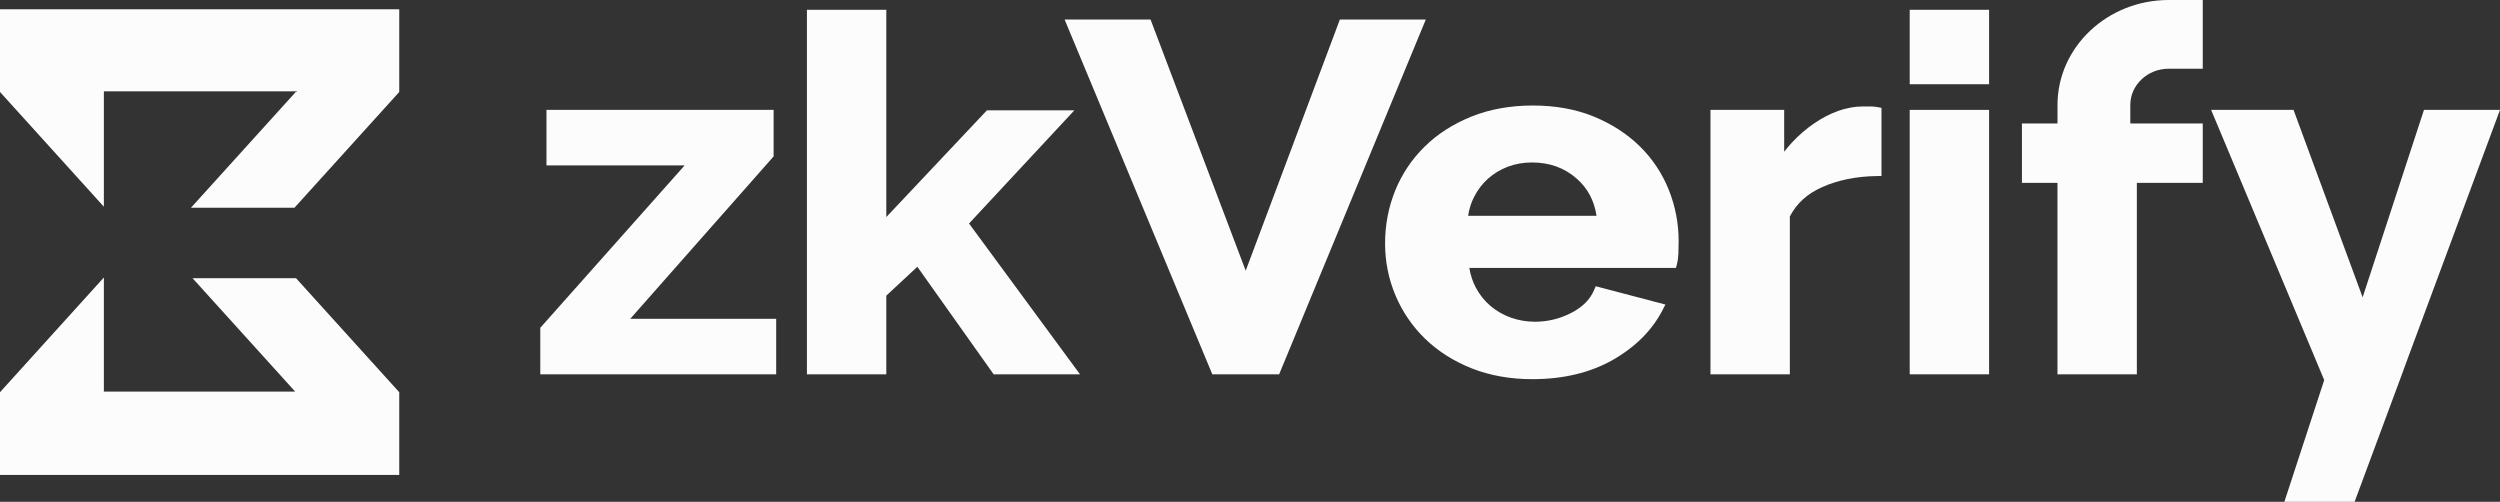 <svg width="274" height="55" viewBox="0 0 274 55" fill="none" xmlns="http://www.w3.org/2000/svg">
<rect x="0" y="0" width="274" height="55" fill="#333333" stroke="none"/>
<path d="M225.502 11.505V13.535H221.604V20.042H225.498V41.025H234.199V20.042H241.422V13.535H233.481V11.505C233.481 9.314 235.37 7.531 237.693 7.531H241.422V0H237.693C230.97 0 225.502 5.161 225.502 11.505Z" fill="#FCFCFC"/>
<path d="M274 12.044H265.667L258.945 32.585L251.37 12.044H242.339L254.733 41.654L250.366 55H258.063L263.442 40.509H263.434L274 12.044Z" fill="#FCFCFC"/>
<path d="M218.004 1.073H209.304V9.232H218.004V1.073Z" fill="#FCFCFC"/>
<path d="M218.004 12.044H209.304V41.025H218.004V12.044Z" fill="#FCFCFC"/>
<path d="M205.049 11.67H204.117C203.265 11.67 202.372 11.834 201.461 12.158C200.57 12.476 199.681 12.938 198.817 13.531C197.959 14.12 197.15 14.819 196.412 15.607C196.107 15.931 195.819 16.274 195.546 16.635V12.043H187.467V41.025H196.167V23.727C196.909 22.287 198.076 21.23 199.733 20.497C201.455 19.735 203.446 19.331 205.651 19.297L206.21 19.288V11.82L205.751 11.734C205.525 11.692 205.288 11.67 205.049 11.67Z" fill="#FCFCFC"/>
<path d="M179.73 16.043C178.348 14.684 176.653 13.587 174.693 12.78C172.729 11.974 170.479 11.564 168.006 11.564C165.531 11.564 163.263 11.973 161.264 12.779C159.265 13.585 157.54 14.692 156.139 16.07C154.738 17.447 153.653 19.066 152.915 20.882C152.179 22.692 151.805 24.648 151.805 26.694C151.805 28.672 152.189 30.584 152.946 32.378C153.704 34.176 154.798 35.776 156.199 37.134C157.601 38.494 159.314 39.583 161.295 40.37C163.275 41.157 165.513 41.557 167.949 41.557C171.349 41.557 174.323 40.841 176.792 39.429C179.264 38.015 181.094 36.174 182.23 33.958L182.528 33.378L174.892 31.372L174.7 31.817C174.258 32.844 173.445 33.653 172.217 34.29C170.972 34.935 169.631 35.262 168.23 35.262C167.326 35.262 166.444 35.113 165.609 34.818C164.774 34.522 164.019 34.09 163.363 33.536C162.707 32.981 162.162 32.3 161.744 31.512C161.408 30.877 161.17 30.156 161.035 29.362H183.684L183.793 28.954C183.877 28.634 183.929 28.251 183.951 27.781C183.97 27.348 183.979 26.897 183.979 26.428C183.979 24.49 183.616 22.599 182.899 20.805C182.178 19.006 181.113 17.404 179.73 16.043ZM160.906 23.653C161.016 22.916 161.232 22.227 161.551 21.601C161.949 20.815 162.468 20.133 163.092 19.577C163.714 19.022 164.442 18.583 165.255 18.273C166.069 17.963 166.956 17.806 167.892 17.806C169.829 17.806 171.428 18.378 172.782 19.554C173.997 20.612 174.721 21.957 174.983 23.653H160.906Z" fill="#FCFCFC"/>
<path d="M146.85 2.138L136.529 29.668L126.1 2.138H116.68L132.87 41.025H140.194L156.269 2.138H146.85Z" fill="#FCFCFC"/>
<path d="M117.747 12.096H108.163L97.139 23.789V1.073H88.439V41.025H97.139V32.404L100.542 29.238L108.905 41.025H118.368L106.207 24.496L117.747 12.096Z" fill="#FCFCFC"/>
<path d="M84.788 17.143V12.044H59.893V18.125H75.04L59.216 35.924V41.025H85.07V34.943H69.072L84.788 17.143Z" fill="#FCFCFC"/>
<path d="M32.448 30.493H21.105L32.349 42.917H11.384V30.412L0.002 42.986H0V52.052H43.758V42.986H43.756L32.448 30.493Z" fill="#FCFCFC"/>
<path d="M0 1.017V10.082H0.002L11.384 22.657V10.012H32.521V10.082H32.412L20.927 22.771H32.271L43.756 10.082H43.758V1.017H0Z" fill="#FCFCFC"/>
</svg>

